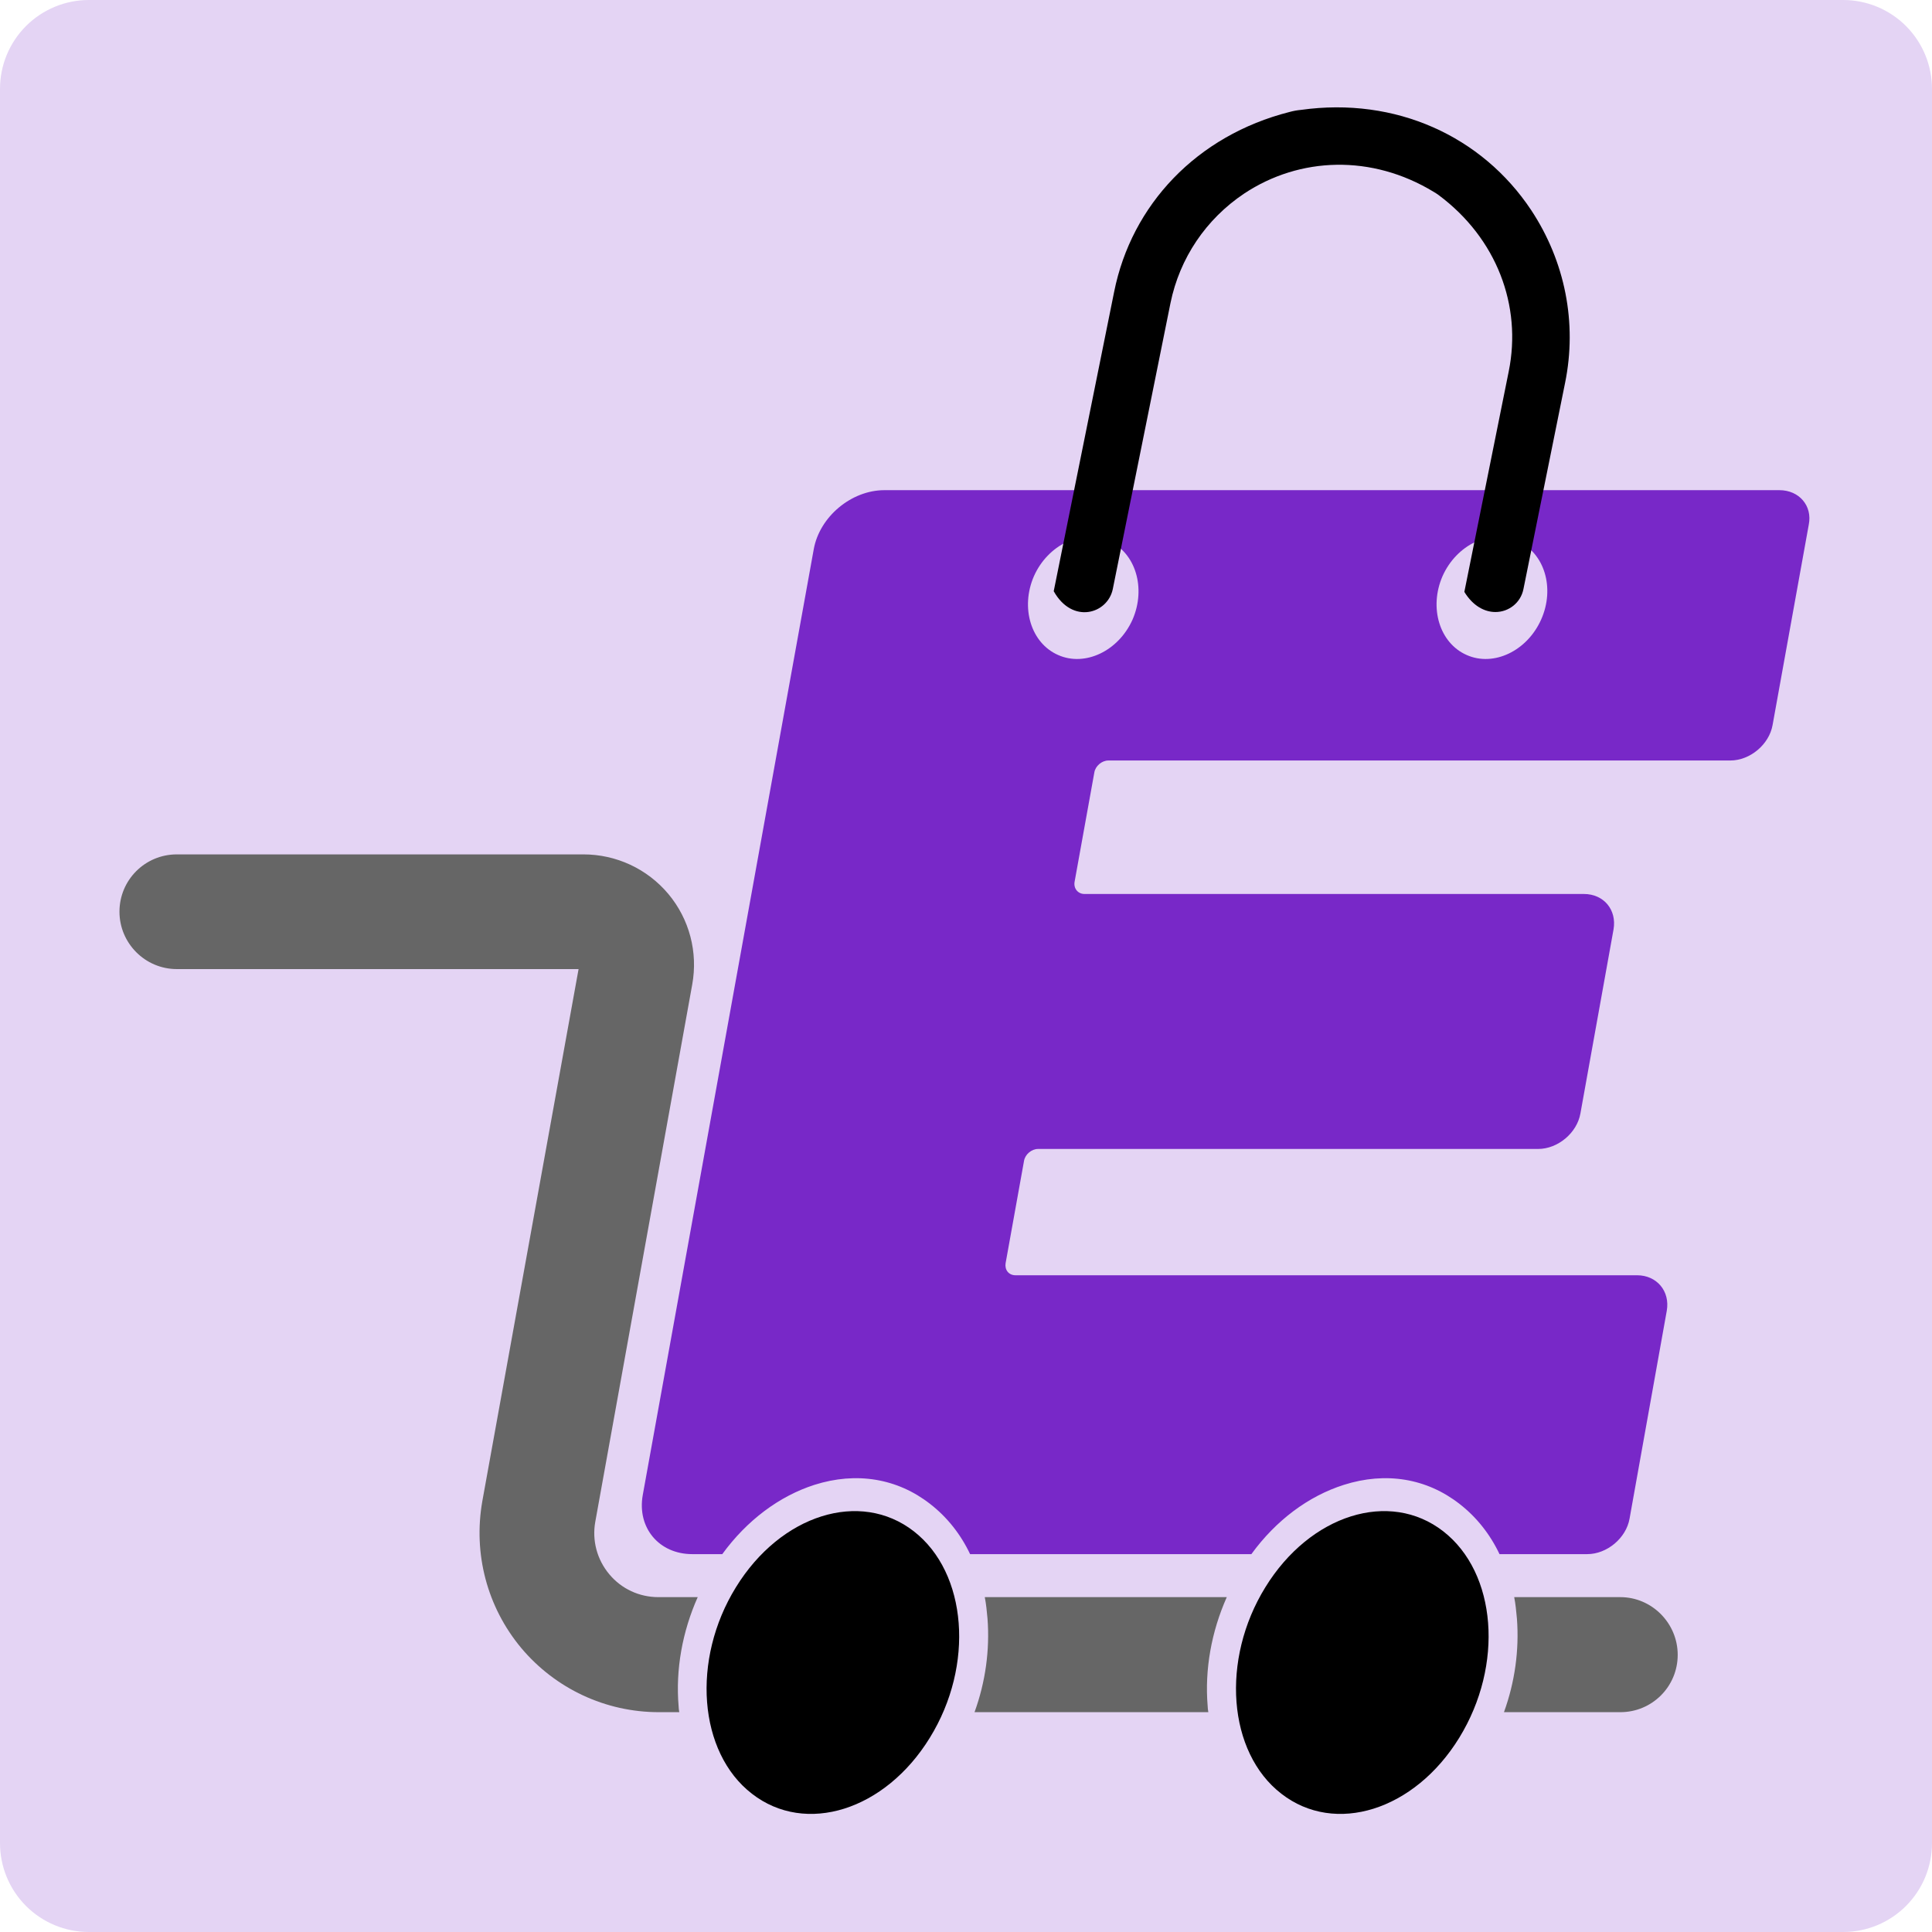 <svg xmlns="http://www.w3.org/2000/svg" xmlns:xlink="http://www.w3.org/1999/xlink" width="500" zoomAndPan="magnify" viewBox="0 0 375 375" height="500" preserveAspectRatio="xMidYMid meet" version="1.0"><defs><clipPath id="4930c59c6c"><path d="M 17.25 0 L 357.75 0 C 362.324 0 366.711 1.816 369.949 5.051 C 373.184 8.289 375 12.676 375 17.25 L 375 357.75 C 375 362.324 373.184 366.711 369.949 369.949 C 366.711 373.184 362.324 375 357.75 375 L 17.25 375 C 12.676 375 8.289 373.184 5.051 369.949 C 1.816 366.711 0 362.324 0 357.75 L 0 17.25 C 0 12.676 1.816 8.289 5.051 5.051 C 8.289 1.816 12.676 0 17.25 0 Z M 17.25 0 " clip-rule="nonzero"/></clipPath><clipPath id="69af849c06"><path d="M 124 95 L 351.68 95 L 351.68 302 L 124 302 Z M 124 95 " clip-rule="nonzero"/></clipPath><clipPath id="b8e18005b5"><path d="M 23.18 165 L 136 165 L 136 333 L 23.18 333 Z M 23.18 165 " clip-rule="nonzero"/></clipPath></defs><g clip-path="url(#4930c59c6c)"><rect x="-37.5" width="450" fill="#e4d4f4" y="-37.5" height="450" fill-opacity="1"/></g><g clip-path="url(#69af849c06)"><path fill="#7828c8" d="M 345.383 95.141 L 171.664 95.141 C 165.238 95.141 159.078 100.309 157.949 106.602 L 124.758 290.195 C 123.629 296.555 127.938 301.656 134.363 301.656 L 140.195 301.656 C 144.965 295.098 151.258 290.395 158.082 288.207 C 166.23 285.621 174.184 286.949 180.543 291.918 C 183.789 294.434 186.441 297.746 188.297 301.656 L 242.891 301.656 C 247.66 295.098 253.953 290.395 260.844 288.207 C 268.992 285.621 276.945 286.949 283.305 291.918 C 286.551 294.434 289.199 297.746 291.055 301.656 L 308.082 301.656 C 311.926 301.656 315.637 298.543 316.297 294.766 L 323.52 254.418 C 324.184 250.641 321.598 247.527 317.758 247.527 L 197.105 247.527 C 195.781 247.527 194.988 246.465 195.184 245.207 L 198.762 225.332 C 198.961 224.074 200.223 223.012 201.48 223.012 L 298.543 223.012 C 302.387 223.012 306.094 219.898 306.758 216.121 L 313.184 180.41 C 313.848 176.633 311.328 173.52 307.422 173.52 L 210.492 173.52 C 209.23 173.52 208.371 172.461 208.57 171.203 L 212.41 149.934 C 212.609 148.676 213.871 147.613 215.129 147.613 L 335.844 147.613 C 339.688 147.613 343.398 144.5 344.059 140.723 L 351.082 101.832 C 351.812 98.188 349.227 95.141 345.383 95.141 Z M 219.832 120.25 C 217.117 126.348 210.621 129.461 205.391 127.141 C 200.09 124.824 198.035 117.934 200.684 111.836 C 203.402 105.742 209.895 102.629 215.129 104.945 C 220.43 107.266 222.48 114.156 219.832 120.25 Z M 299.137 120.25 C 296.422 126.348 289.93 129.461 284.695 127.141 C 279.395 124.824 277.34 117.934 279.992 111.836 C 282.707 105.742 289.199 102.629 294.434 104.945 C 299.801 107.266 301.855 114.156 299.137 120.25 Z M 299.137 120.25 " fill-opacity="1" fill-rule="nonzero"/></g><g clip-path="url(#b8e18005b5)"><path fill="#666666" d="M 135.426 310.004 C 132.441 316.695 131.117 324.051 131.715 331.141 C 131.715 331.535 131.781 331.934 131.848 332.332 L 127.871 332.332 C 117.535 332.332 107.797 327.762 101.172 319.875 C 94.547 311.926 91.828 301.59 93.617 291.387 L 112.301 188.098 L 34.32 188.098 C 28.156 188.098 23.188 183.062 23.188 176.965 C 23.188 170.805 28.156 165.836 34.32 165.836 L 113.23 165.836 C 119.59 165.836 125.617 168.617 129.727 173.52 C 133.832 178.422 135.492 184.852 134.363 191.078 L 115.547 295.363 C 114.887 299.008 115.879 302.715 118.266 305.566 C 120.648 308.414 124.094 310.004 127.805 310.004 Z M 135.426 310.004 " fill-opacity="1" fill-rule="nonzero"/></g><path fill="#666666" d="M 238.117 310.004 C 235.137 316.695 233.812 324.051 234.406 331.141 C 234.406 331.535 234.473 331.934 234.539 332.332 L 189.156 332.332 C 191.277 326.5 192.137 320.273 191.676 314.18 C 191.543 312.723 191.41 311.328 191.145 310.004 Z M 238.117 310.004 " fill-opacity="1" fill-rule="nonzero"/><path fill="#666666" d="M 325.641 321.203 C 325.641 327.363 320.672 332.332 314.508 332.332 L 291.918 332.332 C 294.035 326.5 294.898 320.273 294.434 314.18 C 294.301 312.723 294.168 311.328 293.906 310.004 L 314.508 310.004 C 320.605 310.004 325.641 315.039 325.641 321.203 Z M 325.641 321.203 " fill-opacity="1" fill-rule="nonzero"/><path fill="#000000" d="M 177.363 297.219 C 166.961 289.133 151.523 293.973 142.844 308.082 C 134.164 322.129 135.555 340.148 145.957 348.168 C 156.359 356.25 171.797 351.414 180.477 337.301 C 189.156 323.254 187.766 305.301 177.363 297.219 Z M 177.363 297.219 " fill-opacity="1" fill-rule="nonzero"/><path fill="#000000" d="M 280.125 297.219 C 269.723 289.133 254.285 293.973 245.605 308.082 C 236.926 322.129 238.316 340.148 248.719 348.168 C 259.121 356.25 274.559 351.414 283.238 337.301 C 291.918 323.188 290.527 305.301 280.125 297.219 Z M 280.125 297.219 " fill-opacity="1" fill-rule="nonzero"/><path fill="#000000" d="M 290.262 118.793 C 288.141 118.793 285.887 117.602 284.23 114.887 L 292.844 72.086 C 295.43 59.363 290.527 46.246 279.195 37.832 C 278.93 37.633 278.602 37.434 278.27 37.234 C 266.277 29.945 252.297 30.41 241.496 37.566 C 234.078 42.535 228.977 50.09 227.188 58.832 L 215.988 114.355 C 214.996 119.125 208.172 121.246 204.527 114.754 L 216.254 56.648 C 219.633 39.754 232.289 26.305 250.309 21.73 C 251.039 21.531 251.766 21.398 252.496 21.332 C 270.914 18.75 287.676 26.434 297.219 40.812 C 303.777 50.75 306.16 62.676 303.777 74.336 L 295.695 114.355 C 295.164 117.004 292.844 118.793 290.262 118.793 Z M 290.262 118.793 " fill-opacity="1" fill-rule="nonzero"/></svg>